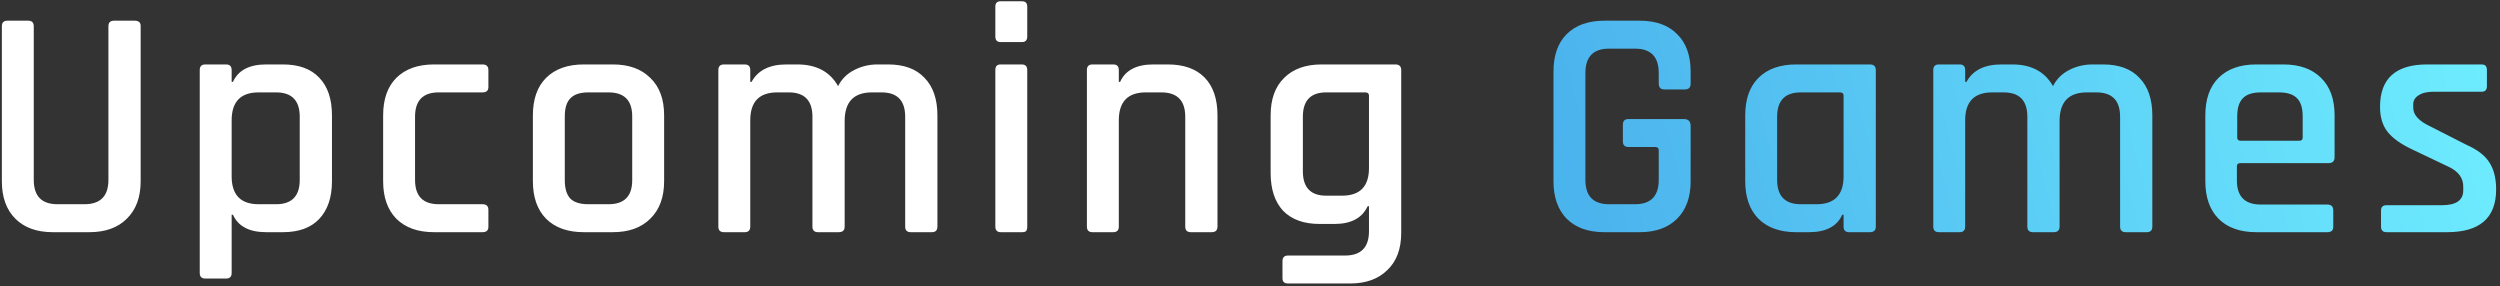 <svg width="463" height="53" viewBox="0 0 463 53" fill="none" xmlns="http://www.w3.org/2000/svg">
<rect x="0" y="0" width="463" height="53" fill="#333333" stroke="none"/>
<path d="M21.116 3.832H24.953C25.684 3.832 26.05 4.157 26.05 4.807V33.558C26.05 36.523 25.197 38.837 23.492 40.502C21.827 42.167 19.512 43 16.547 43H9.786C6.821 43 4.507 42.167 2.842 40.502C1.177 38.837 0.344 36.523 0.344 33.558V4.868C0.344 4.177 0.689 3.832 1.38 3.832H5.217C5.908 3.832 6.253 4.177 6.253 4.868V33.315C6.253 36.32 7.715 37.822 10.639 37.822H15.634C18.598 37.822 20.08 36.32 20.08 33.315V4.868C20.08 4.177 20.426 3.832 21.116 3.832ZM41.866 51.589H38.028C37.338 51.589 36.993 51.244 36.993 50.553V12.969C36.993 12.279 37.338 11.934 38.028 11.934H41.866C42.556 11.934 42.901 12.279 42.901 12.969V15.162H43.145C44.12 13.01 46.17 11.934 49.297 11.934H52.404C55.328 11.934 57.562 12.746 59.105 14.37C60.688 15.995 61.48 18.33 61.48 21.375V33.558C61.48 36.563 60.688 38.898 59.105 40.563C57.562 42.188 55.328 43 52.404 43H49.297C46.17 43 44.12 41.924 43.145 39.772H42.901V50.553C42.901 51.244 42.556 51.589 41.866 51.589ZM47.896 37.822H51.125C54.049 37.822 55.511 36.32 55.511 33.315V21.619C55.511 18.614 54.049 17.111 51.125 17.111H47.896C44.566 17.111 42.901 18.837 42.901 22.289V32.645C42.901 36.096 44.566 37.822 47.896 37.822ZM90.45 38.858V42.025C90.45 42.675 90.084 43 89.353 43H80.399C77.394 43 75.059 42.167 73.394 40.502C71.769 38.837 70.957 36.523 70.957 33.558V21.375C70.957 18.37 71.769 16.055 73.394 14.431C75.059 12.766 77.394 11.934 80.399 11.934H89.353C90.084 11.934 90.45 12.279 90.45 12.969V16.137C90.45 16.787 90.084 17.111 89.353 17.111H81.252C78.328 17.111 76.866 18.614 76.866 21.619V33.315C76.866 36.32 78.328 37.822 81.252 37.822H89.353C90.084 37.822 90.45 38.167 90.45 38.858ZM113.492 43H108.132C105.127 43 102.792 42.167 101.127 40.502C99.502 38.837 98.69 36.523 98.69 33.558V21.375C98.69 18.37 99.502 16.055 101.127 14.431C102.792 12.766 105.127 11.934 108.132 11.934H113.492C116.457 11.934 118.771 12.766 120.436 14.431C122.142 16.055 122.995 18.37 122.995 21.375V33.558C122.995 36.523 122.142 38.837 120.436 40.502C118.771 42.167 116.457 43 113.492 43ZM108.984 37.822H112.7C115.624 37.822 117.086 36.34 117.086 33.376V21.558C117.086 18.594 115.624 17.111 112.7 17.111H108.984C107.441 17.111 106.325 17.477 105.634 18.208C104.944 18.898 104.599 20.015 104.599 21.558V33.376C104.599 34.919 104.944 36.056 105.634 36.787C106.325 37.477 107.441 37.822 108.984 37.822ZM137.913 43H134.076C133.385 43 133.04 42.655 133.04 41.965V12.969C133.04 12.279 133.385 11.934 134.076 11.934H137.913C138.604 11.934 138.949 12.279 138.949 12.969V15.162H139.192C140.37 13.01 142.522 11.934 145.649 11.934H147.659C151.192 11.934 153.71 13.274 155.213 15.954C155.863 14.655 156.858 13.66 158.198 12.969C159.538 12.279 160.979 11.934 162.523 11.934H164.472C167.436 11.934 169.69 12.766 171.233 14.431C172.817 16.055 173.609 18.37 173.609 21.375V41.965C173.609 42.655 173.264 43 172.573 43H168.675C167.985 43 167.639 42.655 167.639 41.965V21.619C167.639 18.614 166.177 17.111 163.254 17.111H161.487C158.116 17.111 156.431 18.878 156.431 22.411V41.965C156.431 42.655 156.066 43 155.335 43H151.497C150.807 43 150.462 42.655 150.462 41.965V21.619C150.462 18.614 149 17.111 146.076 17.111H143.944C140.614 17.111 138.949 18.837 138.949 22.289V41.965C138.949 42.655 138.604 43 137.913 43ZM184.337 6.756V1.213C184.337 0.563 184.661 0.238 185.311 0.238H189.271C189.92 0.238 190.245 0.563 190.245 1.213V6.756C190.245 7.446 189.92 7.791 189.271 7.791H185.311C184.661 7.791 184.337 7.446 184.337 6.756ZM184.337 41.965V12.969C184.337 12.279 184.661 11.934 185.311 11.934H189.21C189.9 11.934 190.245 12.279 190.245 12.969V41.965C190.245 42.371 190.164 42.655 190.002 42.817C189.88 42.939 189.636 43 189.271 43H185.372C184.682 43 184.337 42.655 184.337 41.965ZM206.168 43H202.331C201.64 43 201.295 42.655 201.295 41.965V12.969C201.295 12.279 201.64 11.934 202.331 11.934H206.168C206.859 11.934 207.204 12.279 207.204 12.969V15.162H207.447C208.422 13.01 210.473 11.934 213.6 11.934H216.28C219.245 11.934 221.519 12.746 223.102 14.37C224.686 15.995 225.478 18.33 225.478 21.375V41.965C225.478 42.655 225.113 43 224.382 43H220.544C219.854 43 219.508 42.655 219.508 41.965V21.619C219.508 18.614 218.026 17.111 215.062 17.111H212.199C208.869 17.111 207.204 18.837 207.204 22.289V41.965C207.204 42.655 206.859 43 206.168 43ZM247.139 41.477H244.398C241.474 41.477 239.22 40.665 237.637 39.041C236.094 37.376 235.322 35.041 235.322 32.035V21.375C235.322 18.37 236.154 16.055 237.819 14.431C239.484 12.766 241.799 11.934 244.764 11.934H258.409C259.139 11.934 259.505 12.279 259.505 12.969V43.122C259.505 46.086 258.652 48.381 256.947 50.005C255.282 51.67 252.967 52.503 250.002 52.503H238.55C237.86 52.503 237.515 52.178 237.515 51.528V48.361C237.515 47.67 237.86 47.325 238.55 47.325H249.089C252.053 47.325 253.535 45.822 253.535 42.817V38.188H253.292C252.276 40.381 250.226 41.477 247.139 41.477ZM253.535 31.122V17.721C253.535 17.314 253.312 17.111 252.865 17.111H245.616C242.733 17.111 241.292 18.614 241.292 21.619V31.731C241.292 34.736 242.733 36.239 245.616 36.239H248.54C251.87 36.239 253.535 34.533 253.535 31.122Z" fill="white"/>
<path d="M303.665 43H297.147C294.142 43 291.807 42.167 290.142 40.502C288.518 38.837 287.705 36.523 287.705 33.558V13.274C287.705 10.269 288.518 7.954 290.142 6.33C291.807 4.665 294.142 3.832 297.147 3.832H303.665C306.67 3.832 308.985 4.665 310.609 6.33C312.274 7.954 313.107 10.269 313.107 13.274V15.467C313.107 16.198 312.762 16.563 312.071 16.563H308.234C307.543 16.563 307.198 16.198 307.198 15.467V13.517C307.198 10.512 305.736 9.01 302.812 9.01H298C295.076 9.01 293.614 10.512 293.614 13.517V33.315C293.614 36.32 295.076 37.822 298 37.822H302.812C305.736 37.822 307.198 36.32 307.198 33.315V27.832C307.198 27.426 306.975 27.223 306.528 27.223H301.594C300.904 27.223 300.558 26.878 300.558 26.188V23.081C300.558 22.391 300.904 22.045 301.594 22.045H311.828C312.68 22.045 313.107 22.472 313.107 23.325V33.558C313.107 36.523 312.274 38.837 310.609 40.502C308.944 42.167 306.63 43 303.665 43ZM335.034 43H332.658C329.653 43 327.318 42.167 325.653 40.502C324.029 38.837 323.217 36.523 323.217 33.558V21.375C323.217 18.37 324.029 16.055 325.653 14.431C327.318 12.766 329.653 11.934 332.658 11.934H346.303C347.034 11.934 347.4 12.279 347.4 12.969V41.965C347.4 42.655 347.034 43 346.303 43H342.466C341.775 43 341.43 42.655 341.43 41.965V39.772H341.186C340.212 41.924 338.161 43 335.034 43ZM341.43 32.645V17.721C341.43 17.314 341.207 17.111 340.76 17.111H333.511C330.587 17.111 329.125 18.614 329.125 21.619V33.315C329.125 36.32 330.587 37.822 333.511 37.822H336.435C339.765 37.822 341.43 36.096 341.43 32.645ZM362.916 43H359.078C358.388 43 358.043 42.655 358.043 41.965V12.969C358.043 12.279 358.388 11.934 359.078 11.934H362.916C363.606 11.934 363.951 12.279 363.951 12.969V15.162H364.195C365.373 13.01 367.525 11.934 370.652 11.934H372.662C376.195 11.934 378.713 13.274 380.215 15.954C380.865 14.655 381.86 13.66 383.2 12.969C384.54 12.279 385.982 11.934 387.525 11.934H389.474C392.439 11.934 394.693 12.766 396.236 14.431C397.82 16.055 398.612 18.37 398.612 21.375V41.965C398.612 42.655 398.266 43 397.576 43H393.678C392.987 43 392.642 42.655 392.642 41.965V21.619C392.642 18.614 391.18 17.111 388.256 17.111H386.49C383.119 17.111 381.434 18.878 381.434 22.411V41.965C381.434 42.655 381.068 43 380.337 43H376.5C375.809 43 375.464 42.655 375.464 41.965V21.619C375.464 18.614 374.002 17.111 371.078 17.111H368.946C365.616 17.111 363.951 18.837 363.951 22.289V41.965C363.951 42.655 363.606 43 362.916 43ZM431.025 43H417.867C414.862 43 412.527 42.167 410.862 40.502C409.238 38.837 408.426 36.523 408.426 33.558V21.375C408.426 18.37 409.238 16.055 410.862 14.431C412.527 12.766 414.862 11.934 417.867 11.934H422.862C425.867 11.934 428.202 12.766 429.867 14.431C431.532 16.055 432.365 18.37 432.365 21.375V29.111C432.365 29.843 431.999 30.208 431.268 30.208H414.943C414.497 30.208 414.273 30.411 414.273 30.817V33.436C414.273 36.401 415.756 37.883 418.72 37.883H431.025C431.756 37.883 432.121 38.249 432.121 38.98V42.025C432.121 42.675 431.756 43 431.025 43ZM414.943 26.066H425.847C426.253 26.066 426.456 25.863 426.456 25.457V21.558C426.456 20.015 426.111 18.898 425.421 18.208C424.73 17.477 423.614 17.111 422.07 17.111H418.72C417.177 17.111 416.06 17.477 415.37 18.208C414.679 18.898 414.334 20.015 414.334 21.558V25.457C414.334 25.863 414.537 26.066 414.943 26.066ZM453.208 43H441.999C441.309 43 440.964 42.655 440.964 41.965V38.98C440.964 38.33 441.309 38.005 441.999 38.005H452.233C454.873 38.005 456.192 37.091 456.192 35.264V34.533C456.192 32.908 455.238 31.67 453.329 30.817L446.69 27.65C444.619 26.675 443.116 25.599 442.182 24.421C441.248 23.243 440.781 21.7 440.781 19.792C440.781 14.553 443.685 11.934 449.492 11.934H459.604C460.253 11.934 460.578 12.279 460.578 12.969V15.954C460.578 16.644 460.253 16.989 459.604 16.989H450.71C449.492 16.989 448.558 17.213 447.908 17.66C447.258 18.066 446.933 18.614 446.933 19.304V19.974C446.933 21.274 447.969 22.411 450.04 23.386L456.741 26.797C458.852 27.731 460.294 28.848 461.066 30.147C461.878 31.406 462.284 33.051 462.284 35.081C462.284 40.36 459.258 43 453.208 43Z" fill="url(#paint0_linear_26_727)"/>
<defs>
<linearGradient id="paint0_linear_26_727" x1="464.979" y1="8.75" x2="126.046" y2="101.504" gradientUnits="userSpaceOnUse">
<stop stop-color="#6FEEFF"/>
<stop offset="0.495" stop-color="#4BB3ED"/>
<stop offset="1" stop-color="#00FF94"/>
</linearGradient>
</defs>
</svg>
